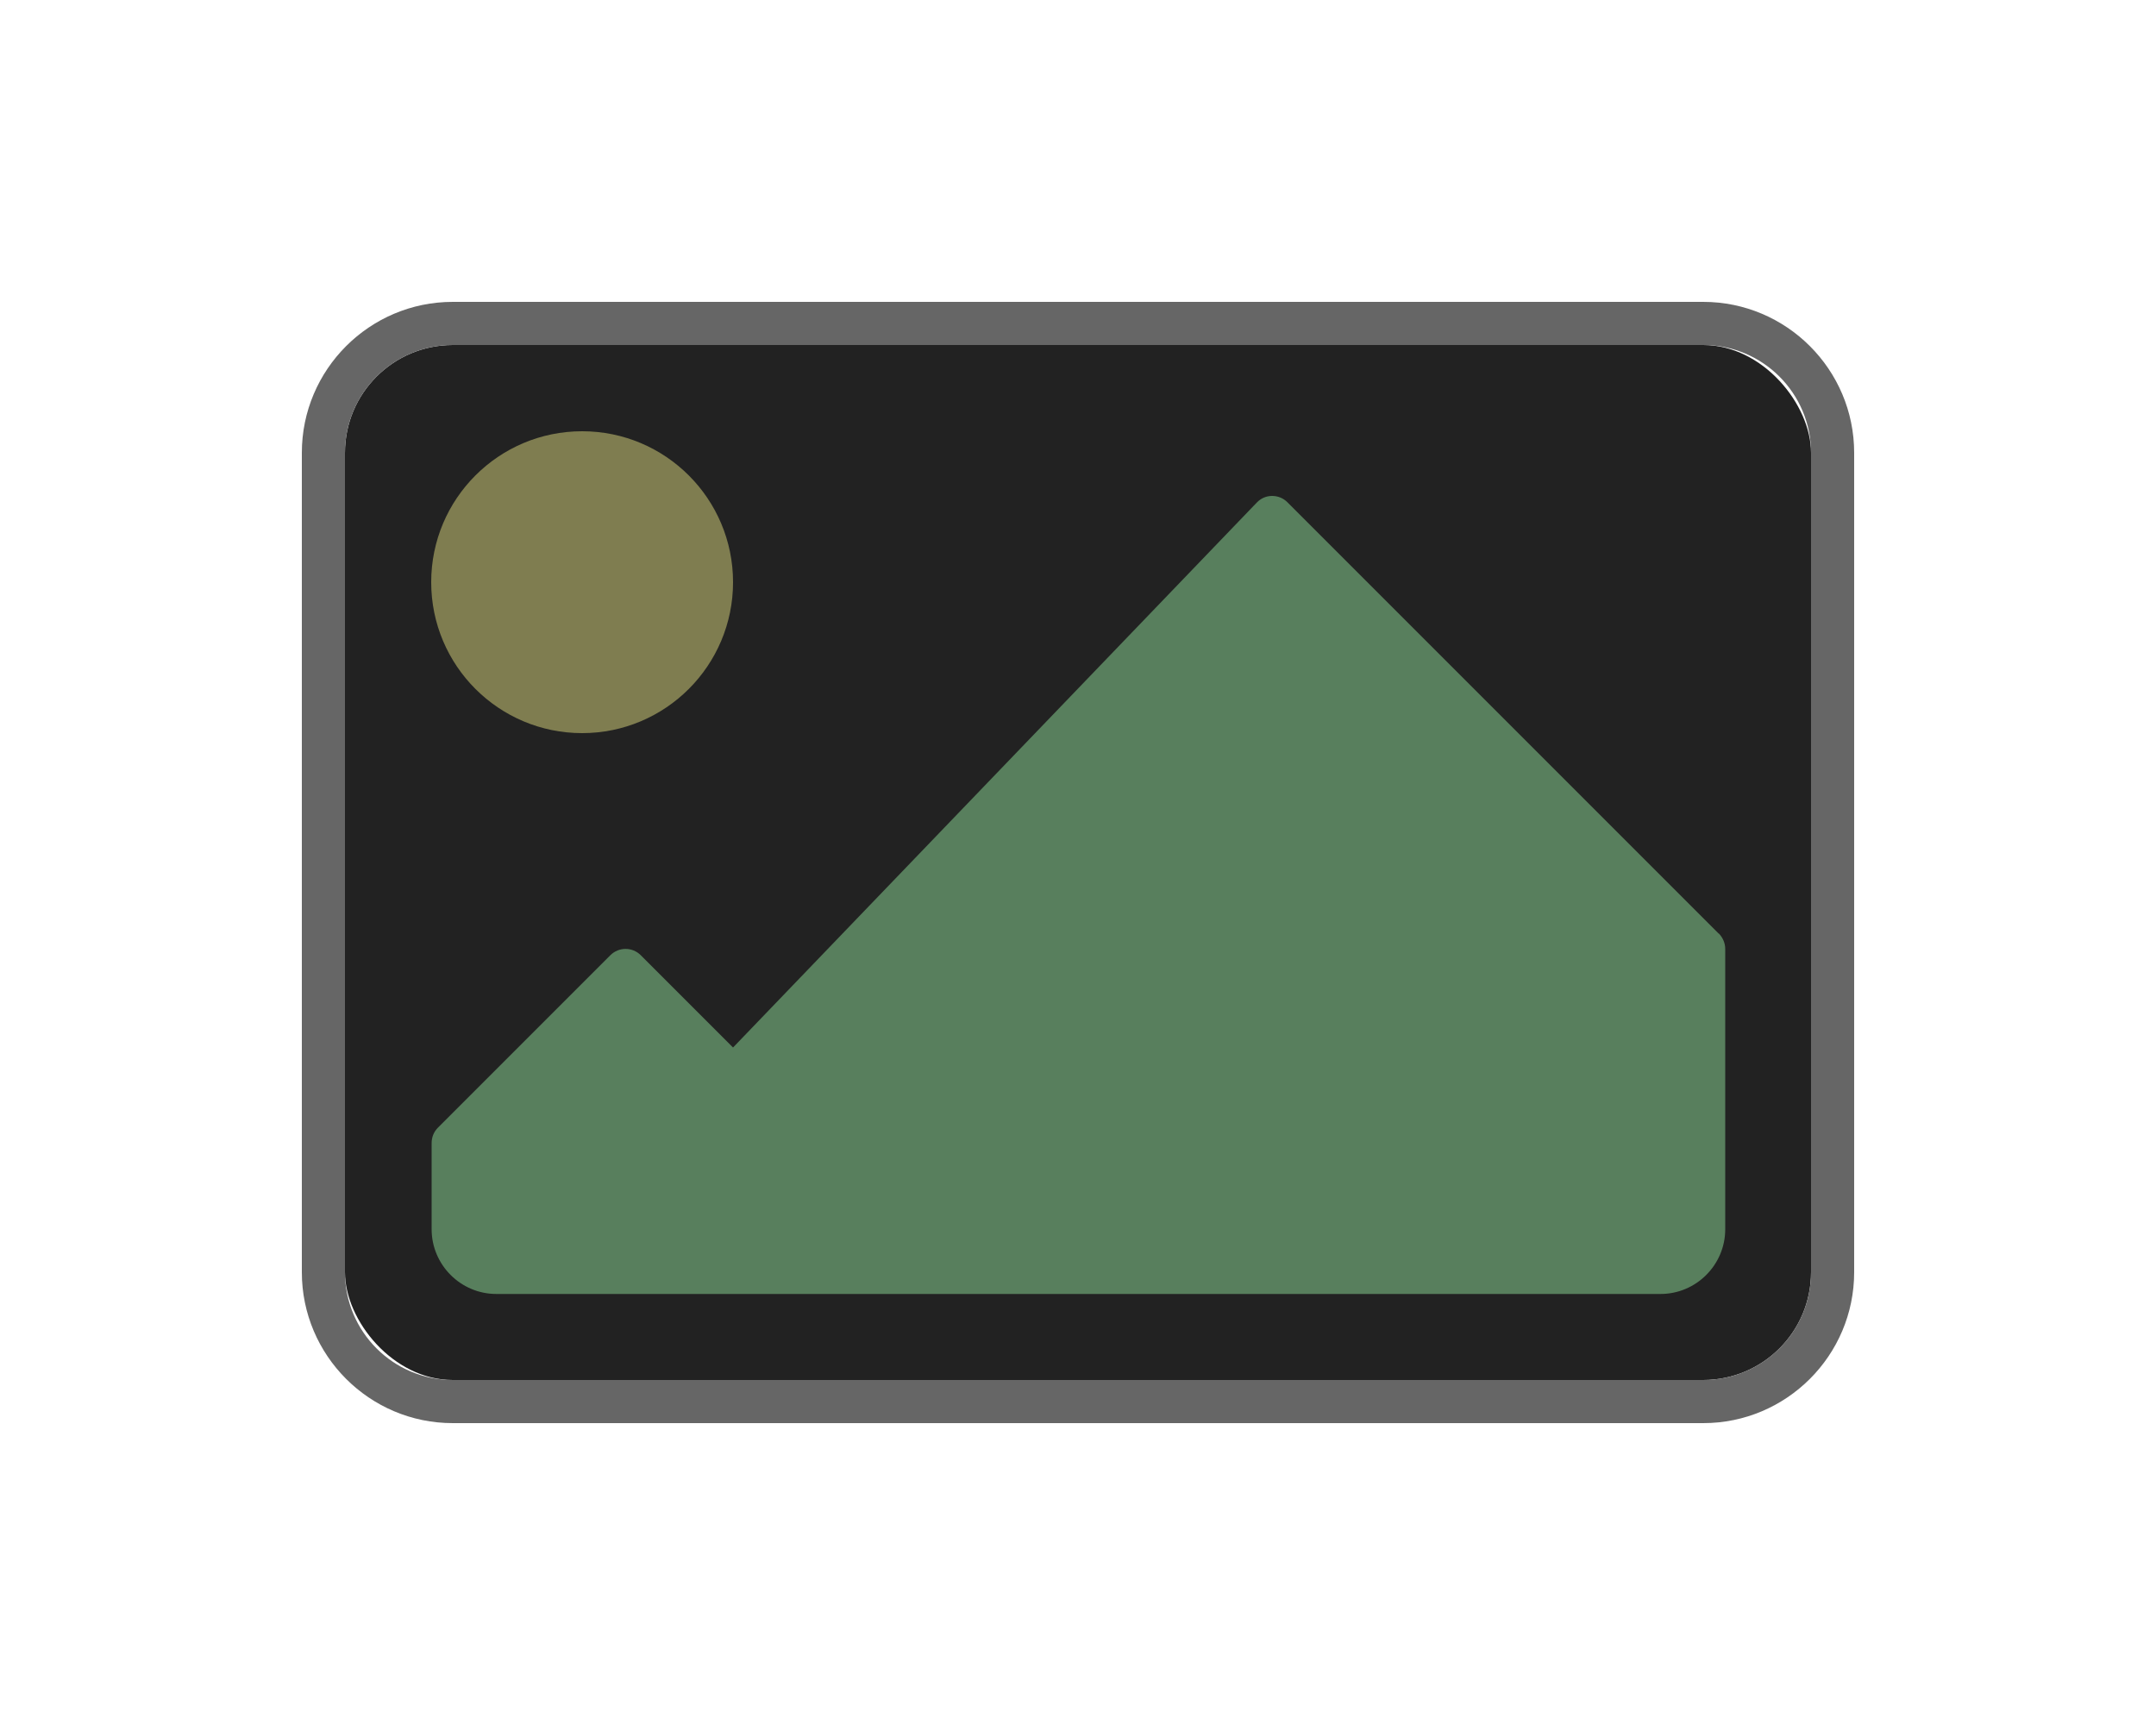 <?xml version="1.0" encoding="UTF-8"?><svg id="Capa_3" xmlns="http://www.w3.org/2000/svg" viewBox="0 0 100 80"><defs><style>.cls-1{fill:#222;}.cls-2{fill:#7f7d50;}.cls-3{fill:#587f5d;}.cls-4{fill:#666;}</style></defs><rect class="cls-1" x="16" y="16" width="68" height="48" rx="5" ry="5"/><path class="cls-4" d="M79,66H21c-3.86,0-7-3.14-7-7V21c0-3.86,3.14-7,7-7h58c3.86,0,7,3.14,7,7V59c0,3.86-3.14,7-7,7ZM21,16c-2.76,0-5,2.24-5,5V59c0,2.76,2.24,5,5,5h58c2.76,0,5-2.24,5-5V21c0-2.76-2.24-5-5-5H21Z"/><path class="cls-3" d="M79.71,43.29l-20-20c-.19-.19-.44-.29-.71-.29h0c-.27,0-.52,.11-.71,.31l-24.29,25.27-4.28-4.28c-.39-.39-1.02-.39-1.41,0l-8,8c-.19,.19-.29,.44-.29,.71v4c0,1.65,1.35,3,3,3h54c1.65,0,3-1.35,3-3v-13c0-.27-.11-.52-.29-.71Z"/><circle class="cls-2" cx="27" cy="27" r="7"/></svg>
